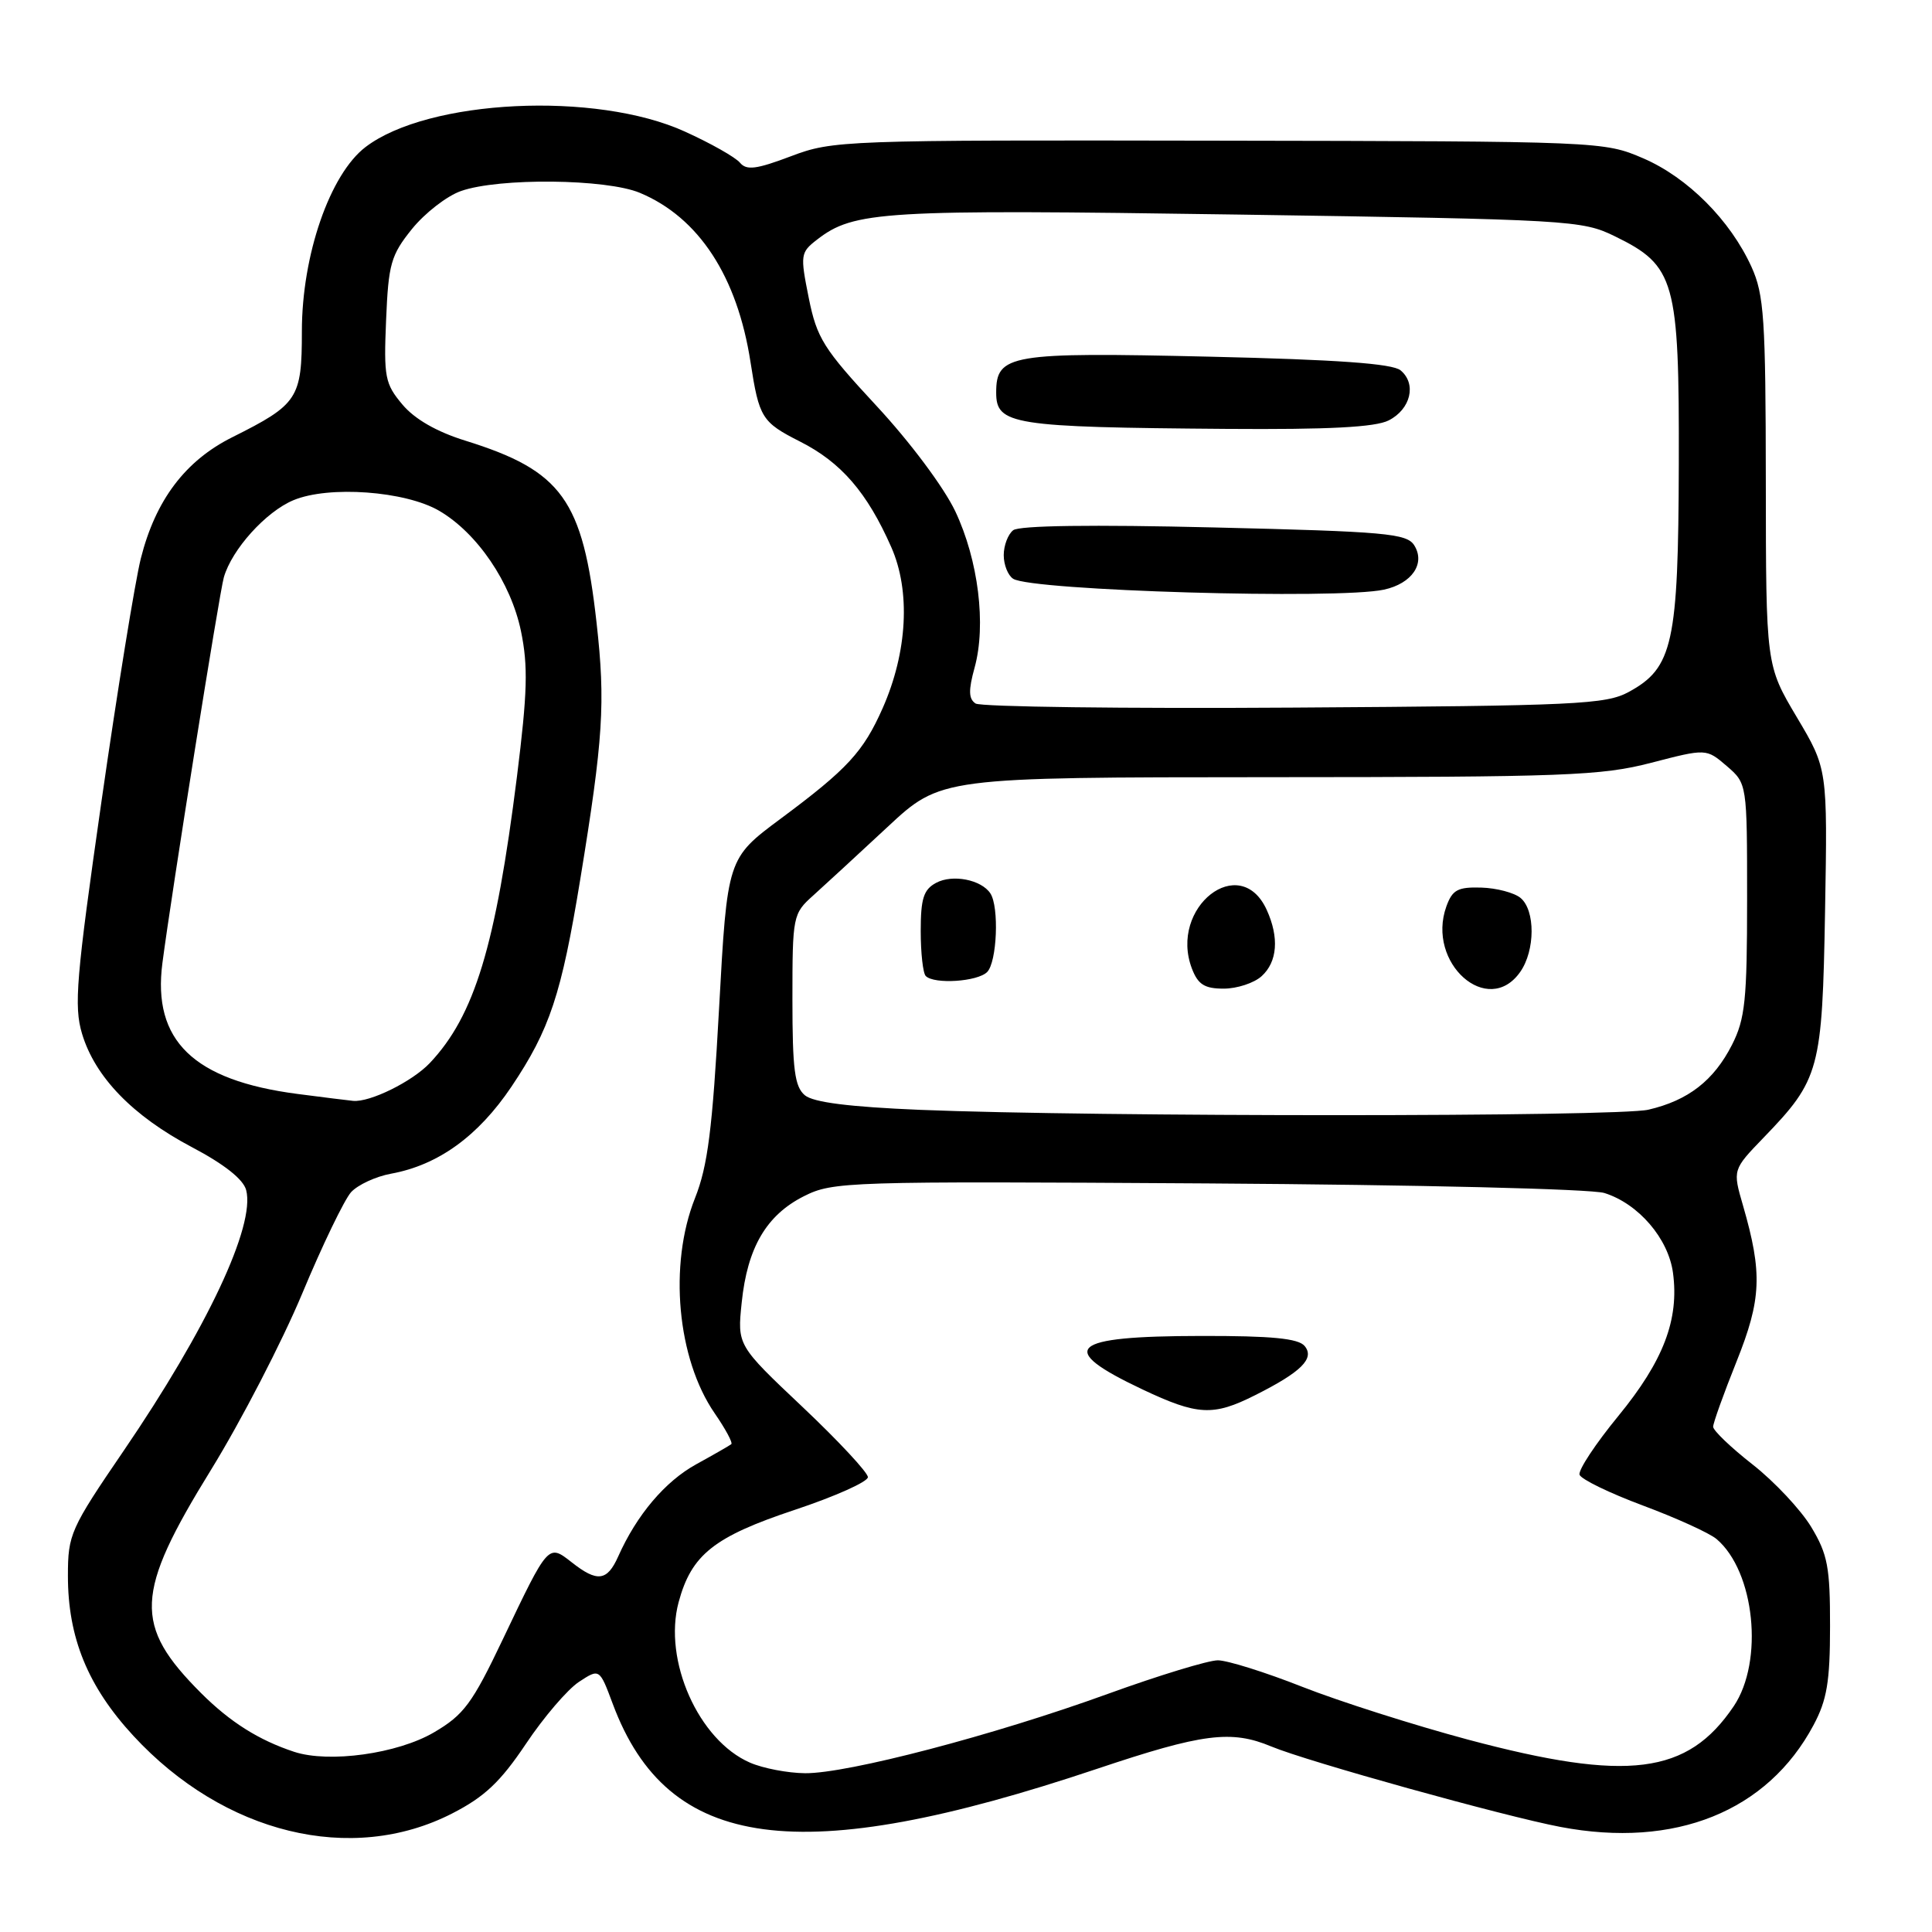 <?xml version="1.0" encoding="UTF-8" standalone="no"?>
<!DOCTYPE svg PUBLIC "-//W3C//DTD SVG 1.1//EN" "http://www.w3.org/Graphics/SVG/1.1/DTD/svg11.dtd" >
<svg xmlns="http://www.w3.org/2000/svg" xmlns:xlink="http://www.w3.org/1999/xlink" version="1.1" viewBox="0 0 256 256">
 <g >
 <path fill="currentColor"
d=" M 59.90 240.30 C 64.20 238.10 66.30 236.12 69.68 231.08 C 72.04 227.54 75.21 223.85 76.71 222.86 C 79.44 221.07 79.44 221.07 81.20 225.79 C 88.49 245.32 105.82 247.64 145.36 234.38 C 159.37 229.68 163.14 229.20 168.46 231.42 C 173.23 233.41 199.25 240.65 206.78 242.08 C 221.95 244.96 234.20 240.03 240.30 228.59 C 242.08 225.26 242.49 222.83 242.49 215.50 C 242.50 207.67 242.18 205.96 240.00 202.34 C 238.62 200.06 235.14 196.34 232.25 194.07 C 229.36 191.81 227.00 189.55 227.00 189.05 C 227.00 188.56 228.39 184.68 230.09 180.44 C 233.41 172.15 233.55 168.72 230.96 159.75 C 229.58 155.00 229.58 155.00 233.68 150.75 C 241.13 143.03 241.46 141.81 241.83 120.69 C 242.16 101.88 242.16 101.88 238.08 95.02 C 234.00 88.15 234.00 88.15 233.98 63.83 C 233.96 42.19 233.75 39.04 232.08 35.36 C 229.27 29.18 223.63 23.52 217.74 20.98 C 212.54 18.74 212.14 18.72 161.50 18.64 C 111.64 18.55 110.37 18.60 104.81 20.70 C 100.21 22.44 98.92 22.60 98.05 21.56 C 97.45 20.84 94.17 18.98 90.74 17.43 C 78.96 12.07 56.74 13.15 48.44 19.48 C 43.71 23.09 40.00 33.82 40.00 43.90 C 40.00 52.81 39.49 53.58 30.77 57.94 C 24.55 61.05 20.61 66.26 18.66 74.00 C 17.90 77.03 15.55 91.50 13.45 106.16 C 10.09 129.60 9.78 133.32 10.87 136.97 C 12.59 142.71 17.58 147.86 25.42 152.00 C 29.73 154.27 32.25 156.27 32.62 157.70 C 33.84 162.41 27.44 176.03 16.39 192.23 C 9.33 202.57 9.00 203.32 9.00 208.78 C 8.99 216.99 11.64 223.47 17.67 230.00 C 29.67 242.99 46.57 247.12 59.90 240.30 Z  M 99.38 233.56 C 92.56 230.60 87.85 220.00 89.92 212.30 C 91.62 206.00 94.59 203.63 105.32 200.06 C 110.64 198.29 115.00 196.34 115.00 195.73 C 115.00 195.12 111.11 190.94 106.35 186.44 C 97.69 178.26 97.69 178.26 98.28 172.59 C 99.03 165.31 101.55 161.01 106.53 158.50 C 110.37 156.57 112.16 156.51 160.00 156.81 C 187.96 156.99 210.84 157.54 212.59 158.08 C 217.10 159.49 221.07 164.11 221.68 168.66 C 222.51 174.85 220.42 180.32 214.45 187.61 C 211.42 191.30 209.10 194.81 209.30 195.41 C 209.50 196.01 213.29 197.85 217.72 199.50 C 222.14 201.15 226.52 203.14 227.45 203.93 C 232.52 208.22 233.74 220.12 229.73 226.08 C 223.61 235.15 215.70 236.15 194.56 230.52 C 187.38 228.60 177.49 225.45 172.58 223.52 C 167.67 221.58 162.62 220.00 161.37 220.00 C 160.11 220.00 153.55 222.00 146.79 224.45 C 131.66 229.94 112.28 235.01 106.68 234.96 C 104.38 234.94 101.10 234.31 99.38 233.56 Z  M 166.29 184.88 C 172.43 181.80 174.24 180.00 172.87 178.35 C 172.04 177.35 168.52 177.00 159.13 177.02 C 141.64 177.04 139.87 178.66 151.37 184.10 C 158.69 187.56 160.75 187.67 166.29 184.88 Z  M 38.99 232.13 C 34.29 230.58 30.50 228.19 26.65 224.35 C 17.65 215.34 17.83 211.18 27.96 194.76 C 31.94 188.30 37.38 177.78 40.05 171.39 C 42.71 165.00 45.63 158.97 46.51 157.98 C 47.40 157.00 49.79 155.89 51.82 155.52 C 58.06 154.38 63.36 150.55 67.77 143.99 C 72.85 136.42 74.39 131.78 76.89 116.50 C 79.93 97.91 80.24 93.13 79.05 82.54 C 77.23 66.21 74.48 62.38 61.66 58.39 C 57.86 57.21 54.95 55.54 53.32 53.60 C 51.01 50.85 50.84 49.98 51.16 42.40 C 51.47 34.97 51.79 33.82 54.59 30.34 C 56.30 28.23 59.22 25.96 61.09 25.31 C 66.13 23.54 80.32 23.69 84.78 25.55 C 92.59 28.81 97.70 36.63 99.45 48.00 C 100.59 55.37 100.94 55.94 106.01 58.51 C 111.45 61.26 114.90 65.25 118.09 72.48 C 120.68 78.32 120.24 86.40 116.96 93.83 C 114.39 99.63 112.30 101.90 103.43 108.49 C 96.37 113.74 96.37 113.74 95.28 133.62 C 94.40 149.67 93.78 154.51 92.09 158.76 C 88.58 167.59 89.72 180.04 94.70 187.27 C 96.13 189.34 97.12 191.18 96.90 191.36 C 96.68 191.54 94.59 192.74 92.26 194.02 C 88.12 196.30 84.37 200.73 81.91 206.25 C 80.45 209.52 79.13 209.68 75.75 207.01 C 72.63 204.57 72.68 204.51 66.63 217.21 C 62.57 225.74 61.46 227.23 57.50 229.55 C 52.68 232.38 43.61 233.64 38.99 232.13 Z  M 121.90 147.06 C 112.54 146.67 107.78 146.07 106.65 145.13 C 105.30 144.00 105.00 141.73 105.00 132.44 C 105.00 121.36 105.06 121.07 107.75 118.66 C 109.26 117.30 113.69 113.22 117.58 109.60 C 124.66 103.00 124.66 103.00 168.08 102.98 C 207.43 102.97 212.18 102.79 218.80 101.07 C 226.09 99.18 226.09 99.18 228.80 101.50 C 231.50 103.83 231.50 103.83 231.50 119.16 C 231.50 132.52 231.24 135.01 229.50 138.44 C 227.09 143.18 223.69 145.82 218.42 147.04 C 214.30 148.00 145.21 148.01 121.90 147.06 Z  M 167.17 129.35 C 169.27 127.45 169.51 124.22 167.85 120.57 C 164.32 112.82 154.86 120.23 157.93 128.33 C 158.74 130.45 159.60 131.00 162.15 131.00 C 163.90 131.00 166.17 130.26 167.17 129.35 Z  M 201.44 128.78 C 203.43 125.94 203.45 120.62 201.48 118.98 C 200.65 118.29 198.30 117.67 196.28 117.61 C 193.16 117.52 192.45 117.90 191.65 120.11 C 188.96 127.60 197.17 134.88 201.44 128.78 Z  M 130.80 128.80 C 132.11 127.49 132.41 120.18 131.23 118.38 C 130.03 116.56 126.22 115.81 124.04 116.98 C 122.38 117.87 122.00 119.06 122.00 123.37 C 122.00 126.28 122.30 128.97 122.67 129.33 C 123.79 130.45 129.52 130.08 130.80 128.80 Z  M 39.40 144.95 C 25.62 143.15 20.18 137.87 21.52 127.61 C 22.72 118.38 29.07 78.54 29.66 76.50 C 30.72 72.80 35.23 67.80 38.88 66.28 C 43.56 64.32 53.70 65.06 58.19 67.68 C 63.23 70.62 67.69 77.18 69.03 83.62 C 69.99 88.27 69.89 91.75 68.50 102.90 C 65.67 125.40 62.88 134.58 56.95 140.86 C 54.62 143.32 49.00 146.09 46.78 145.87 C 46.08 145.80 42.76 145.39 39.40 144.95 Z  M 129.27 93.22 C 128.34 92.60 128.31 91.48 129.14 88.46 C 130.70 82.80 129.64 74.23 126.58 67.75 C 125.06 64.56 120.59 58.57 116.14 53.78 C 109.10 46.19 108.24 44.82 107.16 39.46 C 106.02 33.78 106.07 33.45 108.24 31.77 C 113.16 27.95 116.83 27.73 164.00 28.43 C 208.10 29.09 209.64 29.18 213.98 31.31 C 221.97 35.21 222.51 37.14 222.45 61.50 C 222.39 85.24 221.67 88.50 215.83 91.68 C 212.79 93.34 208.93 93.52 171.50 93.76 C 148.95 93.91 129.95 93.66 129.27 93.22 Z  M 183.39 78.13 C 187.10 77.32 188.91 74.66 187.39 72.25 C 186.40 70.69 183.59 70.43 160.89 69.89 C 144.75 69.50 135.04 69.63 134.25 70.26 C 133.56 70.80 133.00 72.29 133.00 73.56 C 133.00 74.84 133.56 76.25 134.25 76.69 C 136.69 78.27 177.30 79.46 183.39 78.13 Z  M 184.00 55.71 C 186.93 54.23 187.74 50.86 185.58 49.07 C 184.51 48.18 177.18 47.65 160.24 47.26 C 133.81 46.65 132.00 46.95 132.00 52.02 C 132.00 56.28 134.08 56.61 162.50 56.83 C 176.05 56.93 182.22 56.61 184.00 55.71 Z "/>
</g>
</svg>